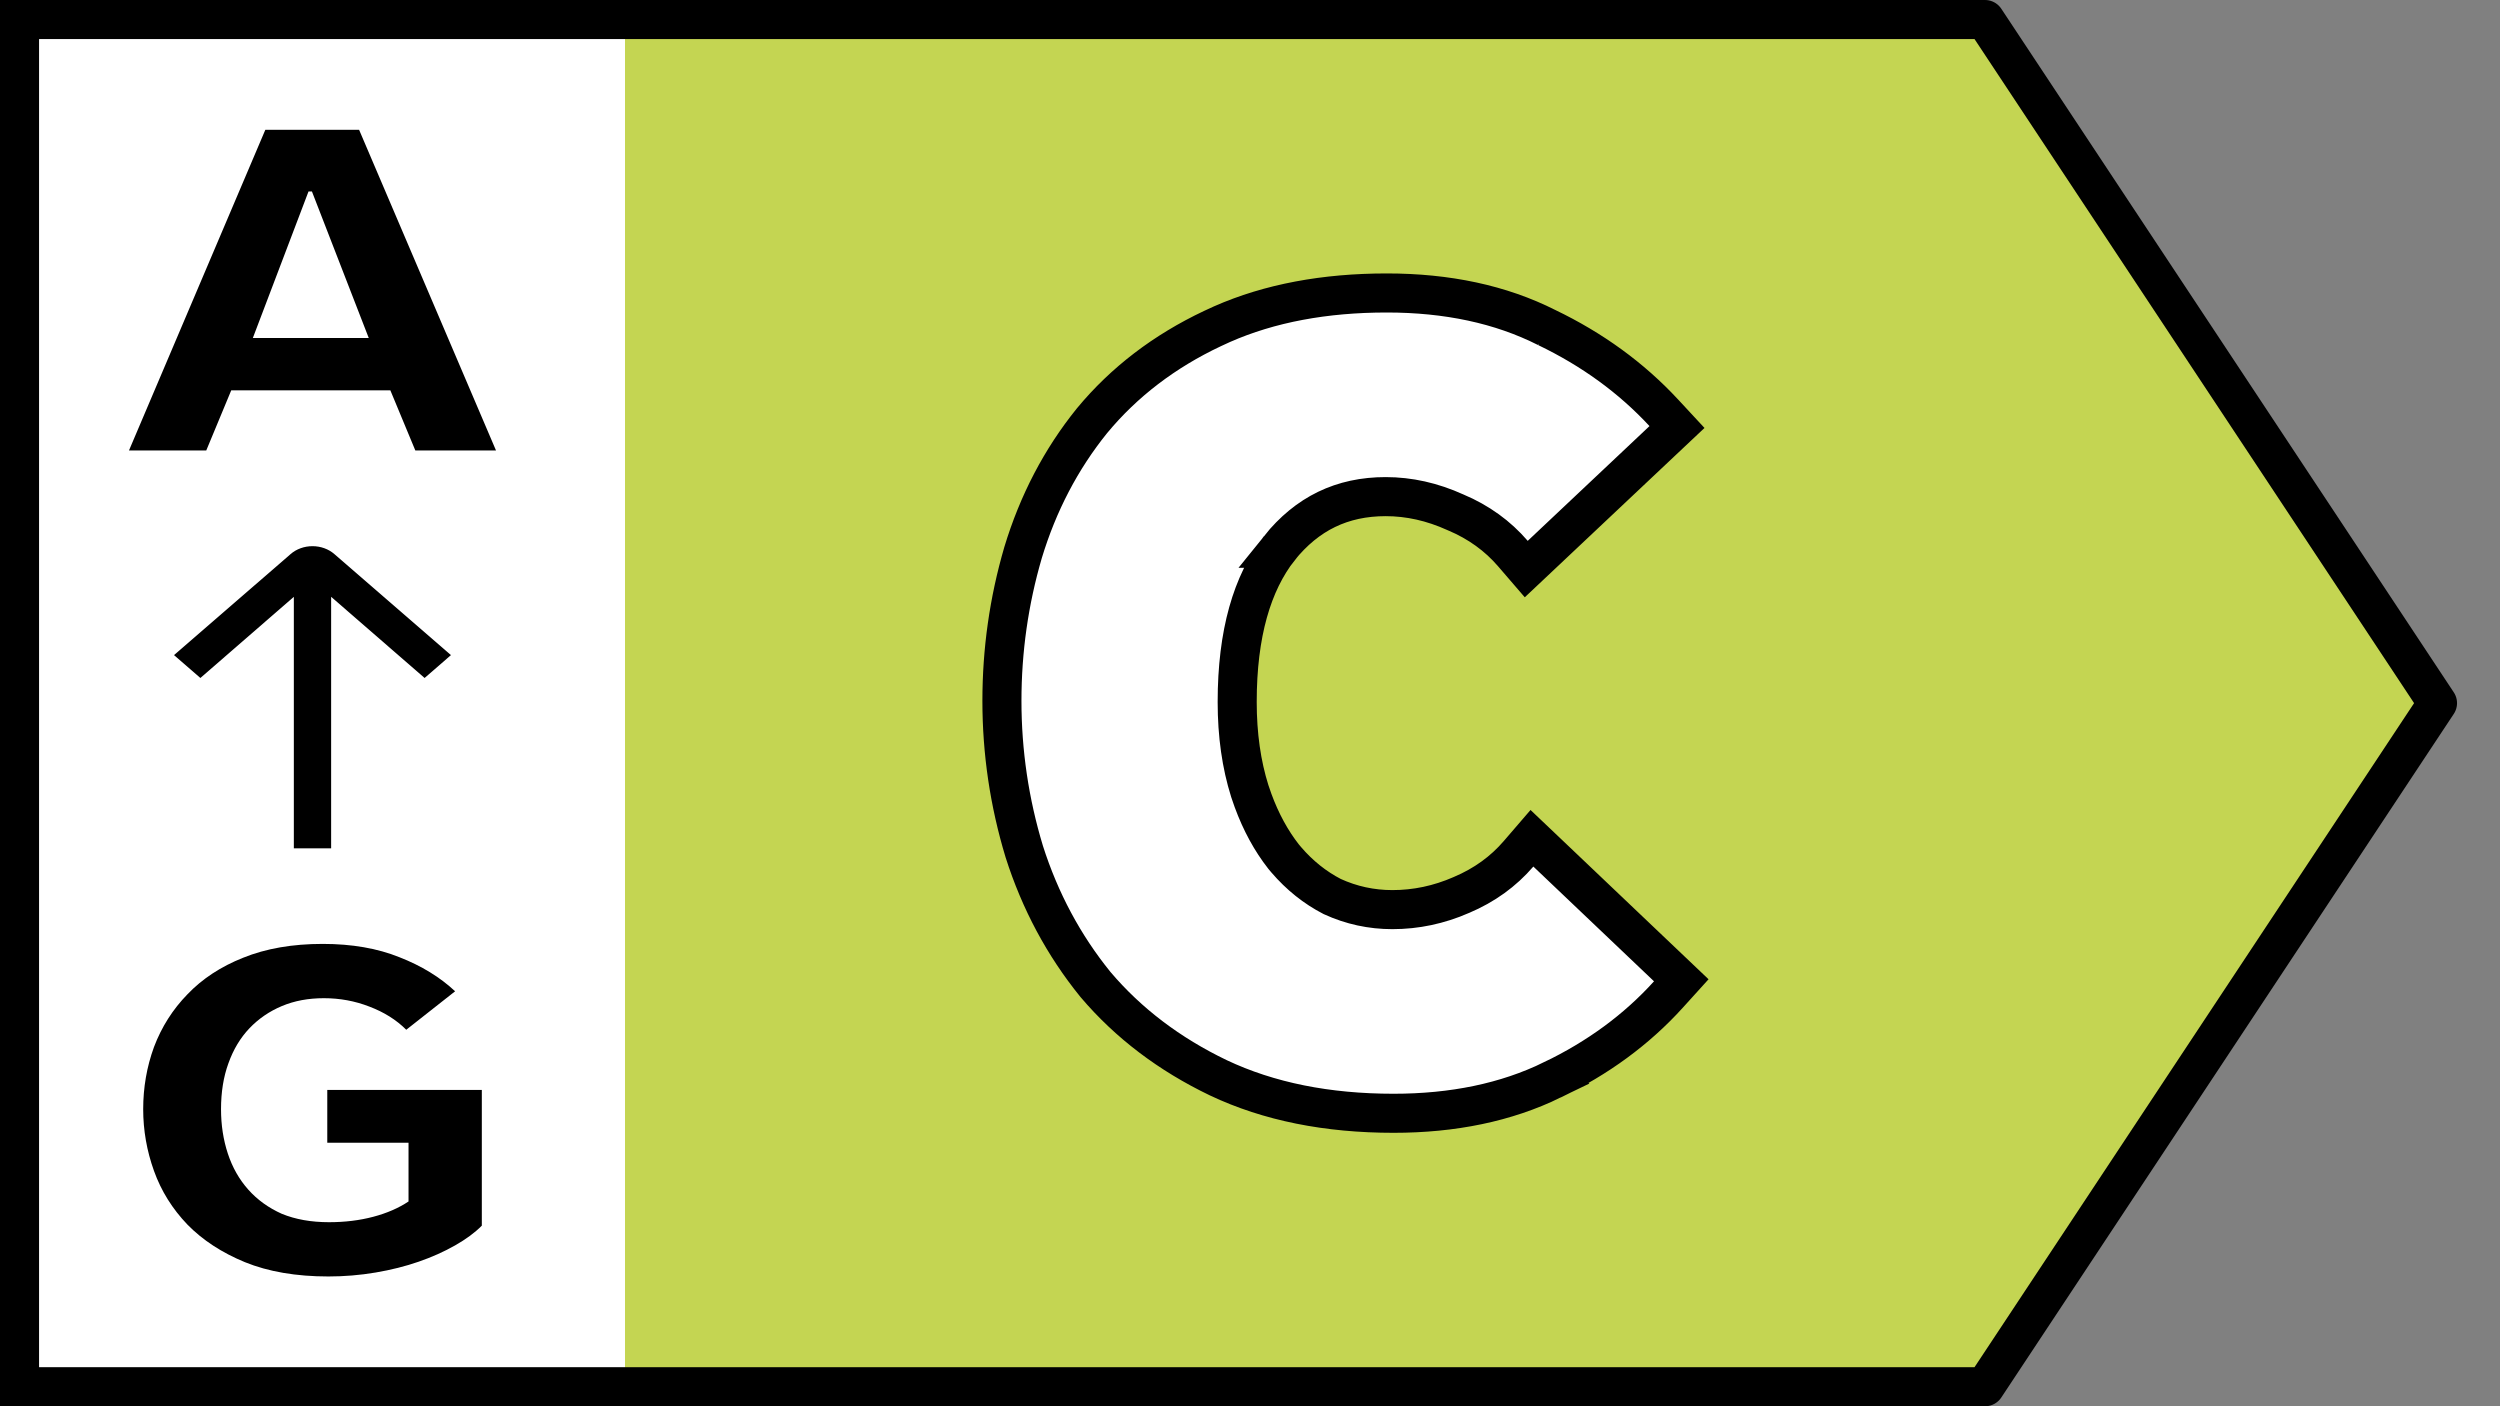 <svg width="192" height="108" viewBox="0 0 192 108" fill="none" xmlns="http://www.w3.org/2000/svg">
<rect x="0" y="0" width="192" height="108" fill="#808080" stroke="none"/>
<path d="M152.449 1.5L187.2 54L152.449 106.5H46.5V1.5H152.449Z" fill="#C4D552" stroke="black" stroke-width="3" stroke-linejoin="round"/>
<path d="M0 0H48V108H0V0Z" fill="white"/>
<path d="M48 0V3H3V105H48V108H0V0H48Z" fill="black"/>
<path d="M20.378 9.967H27.578L38.094 34.598H31.898L29.978 29.975H17.76L15.84 34.598H9.905L20.378 9.967ZM19.418 25.958H28.32L23.956 14.704H23.694L19.418 25.958Z" fill="black"/>
<path d="M25.431 65.15V45.836L32.609 52.069L34.633 50.312L25.679 42.553C25.459 42.361 25.197 42.208 24.909 42.104C24.62 41.999 24.311 41.946 23.999 41.946C23.686 41.946 23.377 41.999 23.089 42.104C22.801 42.208 22.539 42.361 22.319 42.553L13.365 50.312L15.389 52.069L22.567 45.836V65.15H25.431Z" fill="black"/>
<path d="M25.222 98.033C22.749 98.033 20.611 97.667 18.808 96.934C17.033 96.202 15.564 95.242 14.4 94.054C13.237 92.842 12.378 91.465 11.826 89.924C11.273 88.383 10.997 86.804 10.997 85.187C10.997 83.52 11.273 81.928 11.826 80.412C12.408 78.871 13.266 77.52 14.4 76.358C15.535 75.17 16.96 74.235 18.677 73.553C20.422 72.846 22.458 72.492 24.786 72.492C27.026 72.492 28.989 72.833 30.677 73.515C32.364 74.172 33.789 75.044 34.953 76.13L31.2 79.086C30.444 78.328 29.498 77.734 28.364 77.305C27.258 76.875 26.095 76.661 24.873 76.661C23.68 76.661 22.604 76.863 21.644 77.267C20.684 77.671 19.855 78.24 19.157 78.972C18.458 79.705 17.92 80.602 17.542 81.663C17.164 82.698 16.975 83.873 16.975 85.187C16.975 86.4 17.149 87.536 17.498 88.597C17.848 89.659 18.371 90.581 19.069 91.364C19.767 92.147 20.626 92.766 21.644 93.221C22.691 93.65 23.898 93.865 25.266 93.865C26.488 93.865 27.622 93.726 28.669 93.448C29.717 93.17 30.618 92.778 31.375 92.273V87.764H25.135V83.709H37.004V94.13C36.48 94.661 35.797 95.166 34.953 95.646C34.109 96.126 33.178 96.543 32.16 96.896C31.142 97.25 30.037 97.528 28.844 97.73C27.651 97.932 26.444 98.033 25.222 98.033Z" fill="black"/>
<path d="M106.505 22.5C111.137 22.5 115.246 23.366 118.785 25.153H118.784C122.279 26.83 125.284 29.012 127.781 31.704L128.793 32.795L127.71 33.815L118.358 42.629L117.216 43.705L116.192 42.516C115.022 41.156 113.569 40.103 111.809 39.357L111.791 39.351L111.773 39.343C109.992 38.535 108.211 38.141 106.418 38.141C103.078 38.141 100.391 39.435 98.247 42.105L98.248 42.105C96.159 44.777 95.016 48.649 95.016 53.911C95.016 56.448 95.344 58.722 95.981 60.748L96.234 61.48C96.846 63.145 97.629 64.573 98.574 65.781L98.78 66.027C99.814 67.232 100.991 68.169 102.313 68.853C103.781 69.525 105.318 69.859 106.938 69.859C108.746 69.859 110.505 69.489 112.227 68.738L112.234 68.734L112.241 68.731C114.002 67.986 115.455 66.933 116.625 65.573L117.653 64.379L118.796 65.465L128.062 74.278L129.122 75.286L128.14 76.371C125.692 79.076 122.704 81.265 119.197 82.944L119.198 82.945C115.666 84.665 111.595 85.5 107.024 85.5C101.943 85.5 97.443 84.609 93.566 82.774L93.559 82.77C89.806 80.966 86.66 78.586 84.145 75.623L84.124 75.598C81.693 72.599 79.873 69.197 78.664 65.405L78.661 65.394L78.658 65.385C77.519 61.623 76.948 57.767 76.948 53.822C76.948 49.942 77.488 46.151 78.567 42.452L78.569 42.444L78.571 42.438C79.721 38.643 81.483 35.264 83.862 32.316L83.868 32.309L83.874 32.302C86.332 29.333 89.424 26.977 93.125 25.23L93.851 24.896C97.512 23.284 101.742 22.5 106.505 22.5Z" fill="white" stroke="black" stroke-width="3"/>
</svg>

